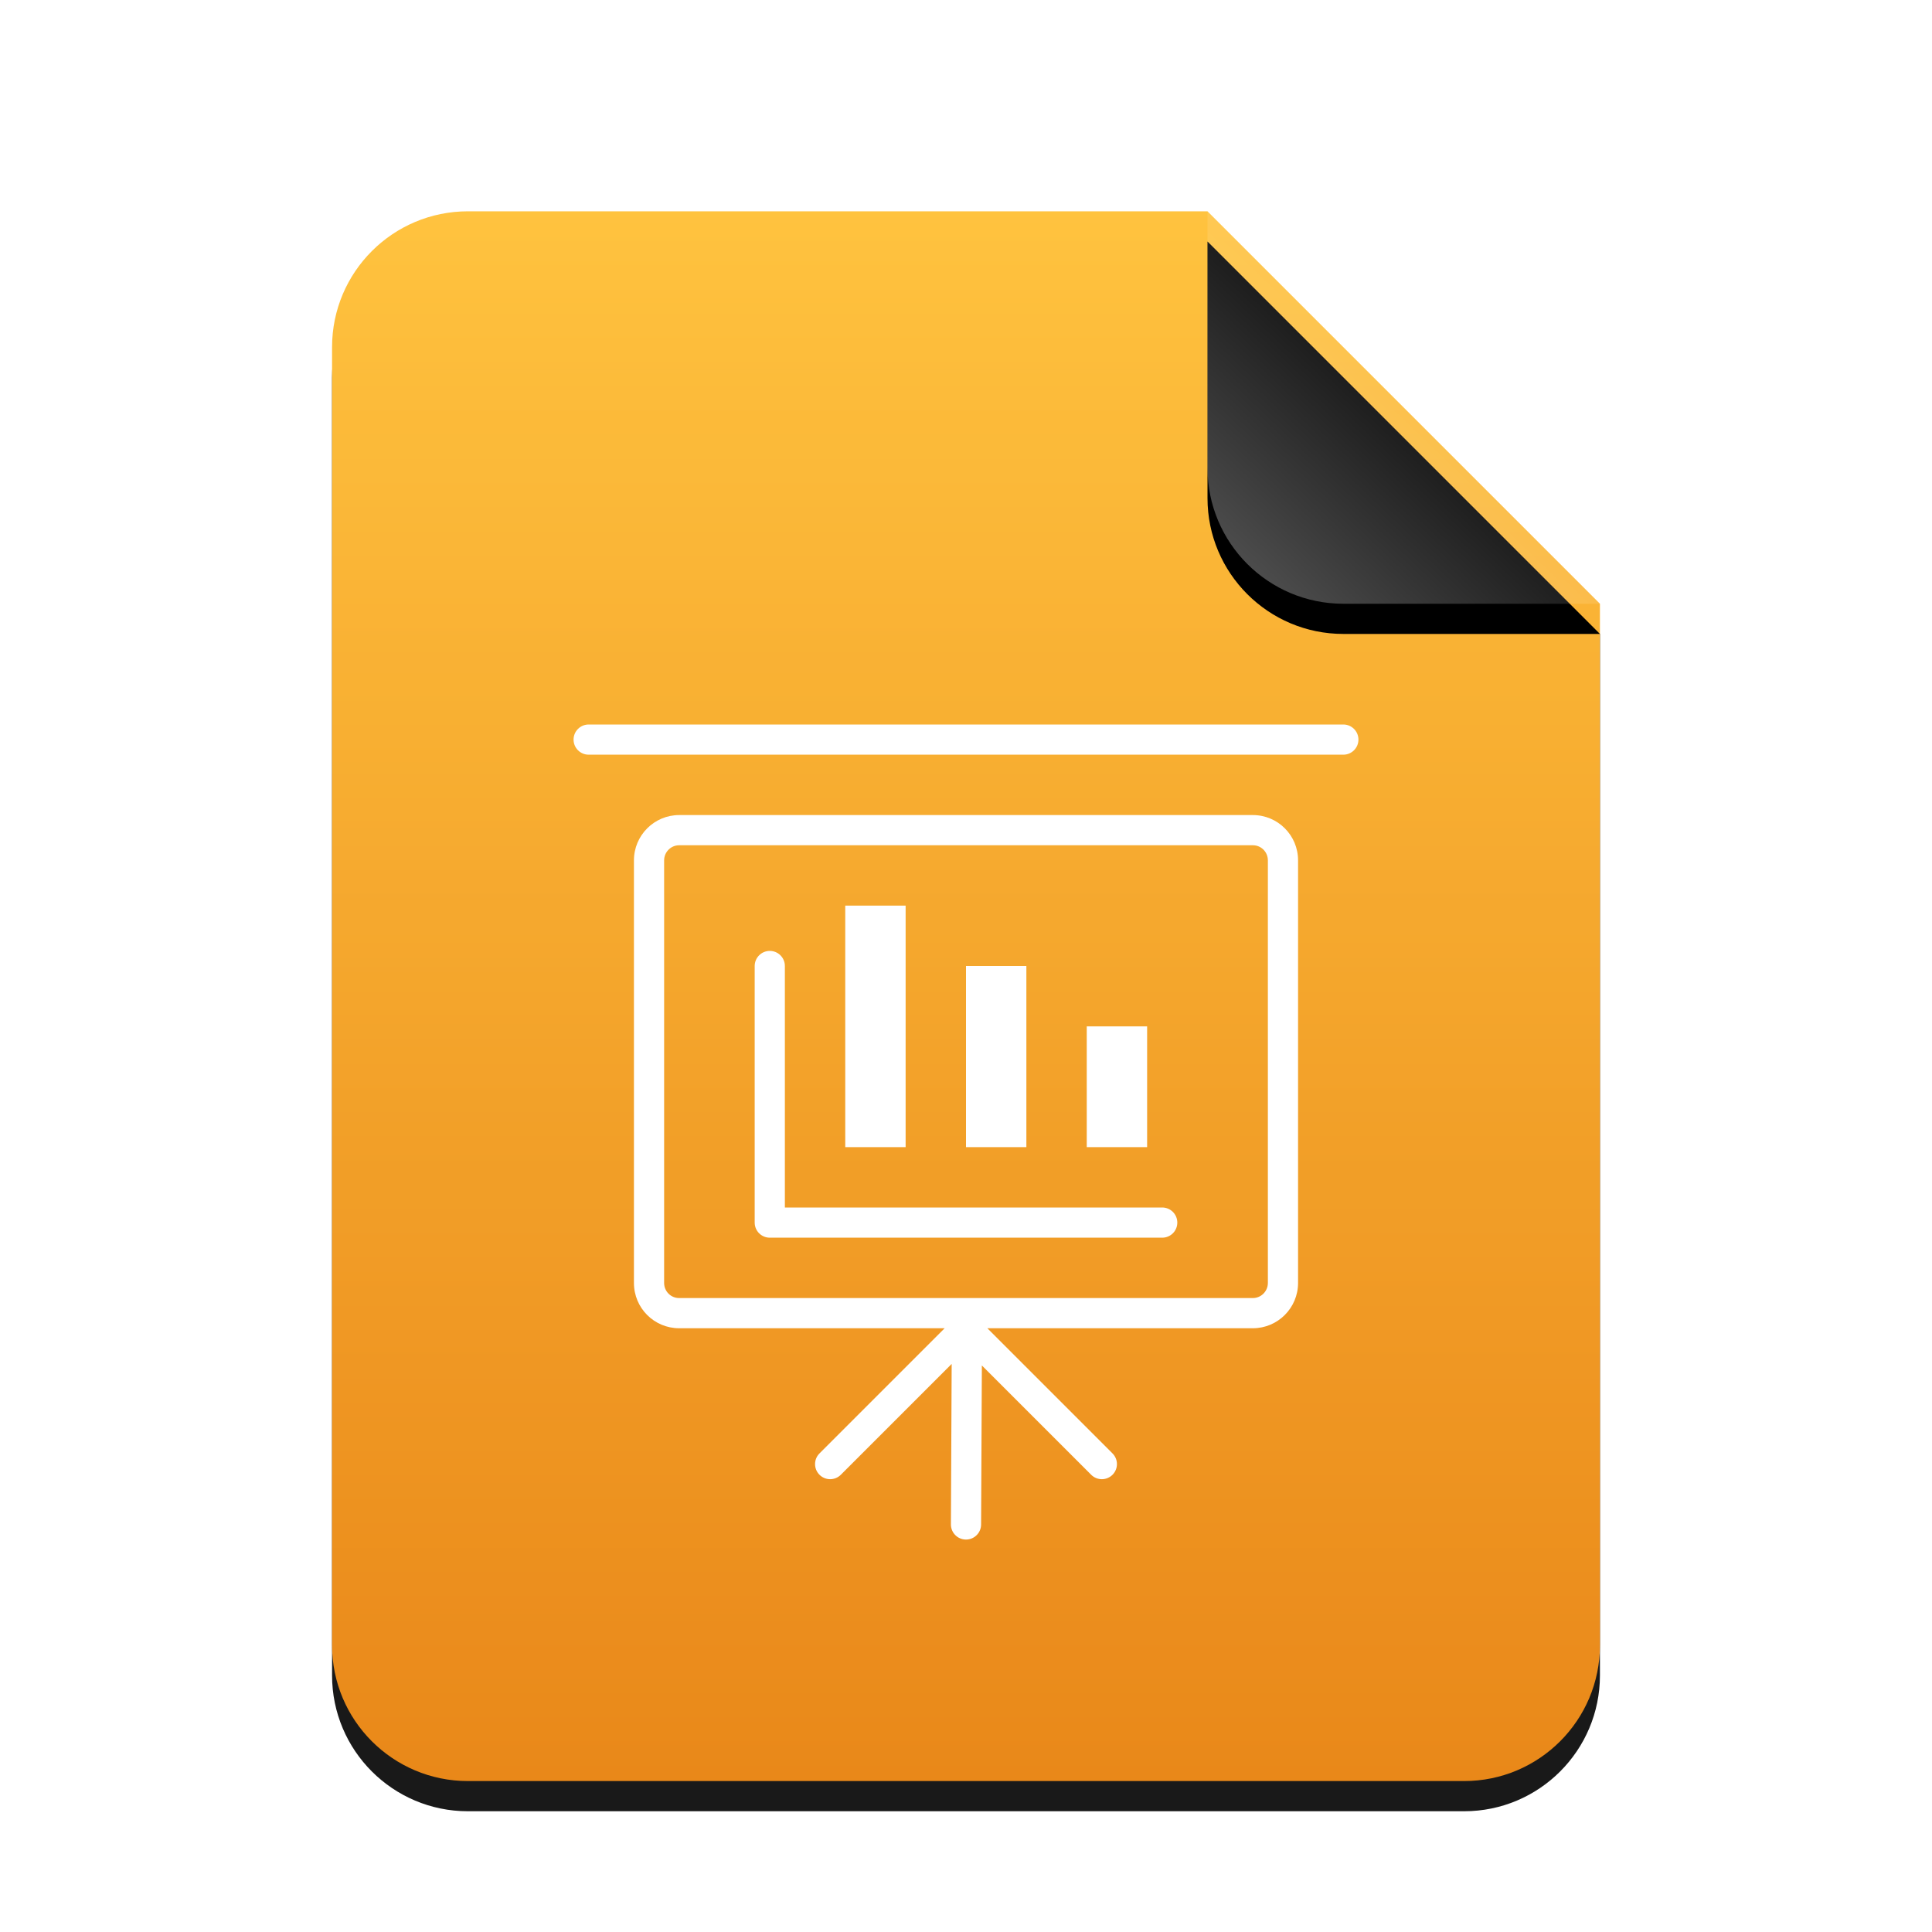 <svg xmlns="http://www.w3.org/2000/svg" xmlns:xlink="http://www.w3.org/1999/xlink" width="128" height="128" viewBox="0 0 128 128">
  <defs>
    <linearGradient id="x-office-presentation-c" x1="50%" x2="50%" y1="0%" y2="99.372%">
      <stop offset="0%" stop-color="#FFBC2A"/>
      <stop offset="100%" stop-color="#E77B00"/>
    </linearGradient>
    <path id="x-office-presentation-b" d="M58,0 L84,26 L84,95 C84,99.971 79.971,104 75,104 L9,104 C4.029,104 6.08718376e-16,99.971 0,95 L0,9 C-6.08718376e-16,4.029 4.029,9.13077564e-16 9,0 L58,0 Z"/>
    <filter id="x-office-presentation-a" width="127.4%" height="122.1%" x="-13.7%" y="-9.1%" filterUnits="objectBoundingBox">
      <feOffset dy="2" in="SourceAlpha" result="shadowOffsetOuter1"/>
      <feGaussianBlur in="shadowOffsetOuter1" result="shadowBlurOuter1" stdDeviation="3.5"/>
      <feColorMatrix in="shadowBlurOuter1" values="0 0 0 0 0.875   0 0 0 0 0.498   0 0 0 0 0.059  0 0 0 0.5 0"/>
    </filter>
    <linearGradient id="x-office-presentation-f" x1="50%" x2="10.489%" y1="50%" y2="91.194%">
      <stop offset="0%" stop-color="#FFF" stop-opacity=".1"/>
      <stop offset="100%" stop-color="#FFF" stop-opacity=".3"/>
    </linearGradient>
    <path id="x-office-presentation-e" d="M58,0 L84,26 L67,26 C62.029,26 58,21.971 58,17 L58,0 Z"/>
    <filter id="x-office-presentation-d" width="142.3%" height="142.3%" x="-21.2%" y="-13.5%" filterUnits="objectBoundingBox">
      <feOffset dy="2" in="SourceAlpha" result="shadowOffsetOuter1"/>
      <feGaussianBlur in="shadowOffsetOuter1" result="shadowBlurOuter1" stdDeviation="1.5"/>
      <feComposite in="shadowBlurOuter1" in2="SourceAlpha" operator="out" result="shadowBlurOuter1"/>
      <feColorMatrix in="shadowBlurOuter1" values="0 0 0 0 0   0 0 0 0 0   0 0 0 0 0  0 0 0 0.05 0"/>
    </filter>
  </defs>
  <g fill="none" fill-rule="evenodd">
    <g transform="translate(22 14)">
      <g opacity=".9">
        <use fill="#000" filter="url(#x-office-presentation-a)" xlink:href="#x-office-presentation-b"/>
        <use fill="url(#x-office-presentation-c)" xlink:href="#x-office-presentation-b"/>
      </g>
      <use fill="#000" filter="url(#x-office-presentation-d)" xlink:href="#x-office-presentation-e"/>
      <use fill="url(#x-office-presentation-f)" xlink:href="#x-office-presentation-e"/>
    </g>
    <path fill="#FFF" d="M65.414,88 L73.707,96.293 C74.098,96.683 74.098,97.317 73.707,97.707 C73.317,98.098 72.683,98.098 72.293,97.707 L65.051,90.465 L65,101.005 C64.997,101.557 64.547,102.003 63.995,102 C63.443,101.997 62.997,101.547 63,100.995 L63.051,90.363 L55.707,97.707 C55.317,98.098 54.683,98.098 54.293,97.707 C53.902,97.317 53.902,96.683 54.293,96.293 L62.586,88 L44.997,88 C43.34,88 42,86.661 42,84.998 L42,57.002 C42,55.345 43.343,54 44.997,54 L83.003,54 C84.66,54 86,55.339 86,57.002 L86,84.998 C86,86.655 84.657,88 83.003,88 L65.414,88 Z M44.997,56 C44.448,56 44,56.449 44,57.002 L44,84.998 C44,85.556 44.444,86 44.997,86 L83.003,86 C83.552,86 84,85.551 84,84.998 L84,57.002 C84,56.444 83.556,56 83.003,56 L44.997,56 Z M89,50 L39,50 C38.448,50 38,49.552 38,49 C38,48.448 38.448,48 39,48 L89,48 C89.552,48 90,48.448 90,49 C90,49.552 89.552,50 89,50 Z M50,81 L50,64 C50,63.448 50.448,63 51,63 C51.552,63 52,63.448 52,64 L52,80 L77,80 C77.552,80 78,80.448 78,81 C78,81.552 77.552,82 77,82 L51,82 C50.448,82 50,81.552 50,81 Z M56,60 L60,60 L60,76 L56,76 L56,60 Z M64,64 L68,64 L68,76 L64,76 L64,64 Z M72,68 L76,68 L76,76 L72,76 L72,68 Z"/>
  </g>
</svg>
